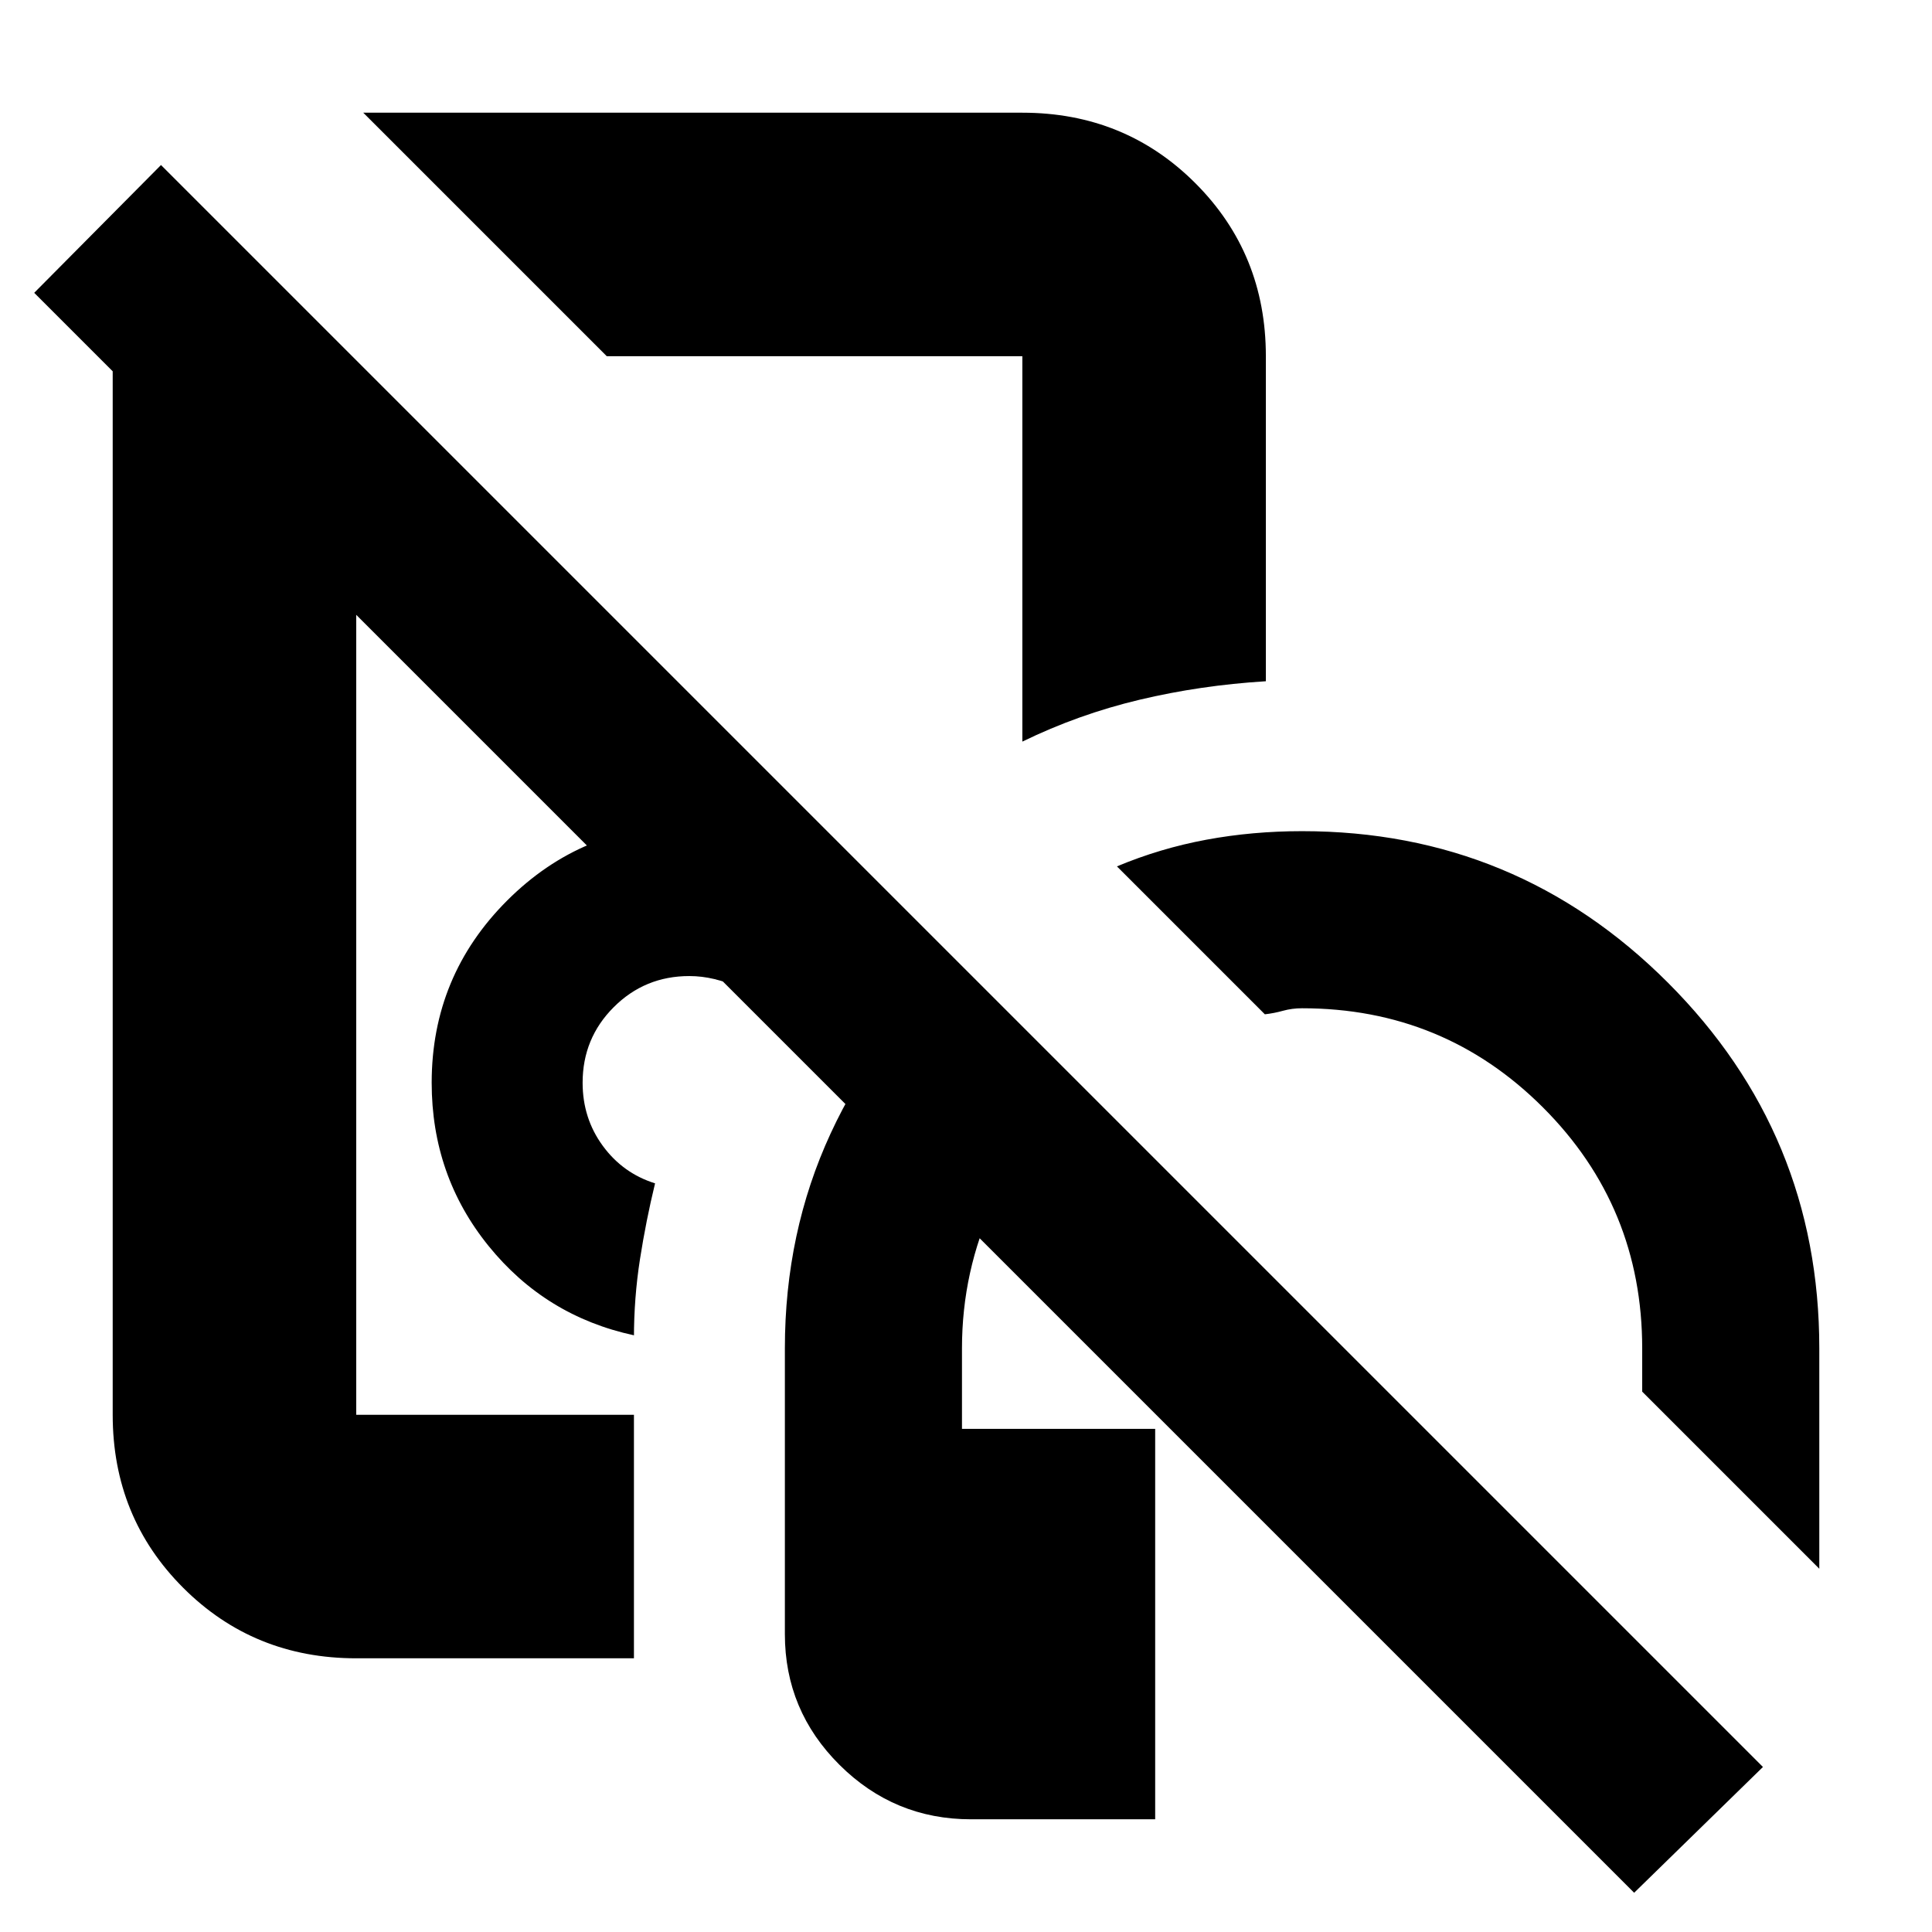 <svg xmlns="http://www.w3.org/2000/svg" height="24" viewBox="0 -960 960 960" width="24"><path d="M281.5-550ZM574-250v194h-91.5q-38.156 0-65.328-27.025Q390-110.05 390-148v-142q0-57.652 22.75-106.826Q435.5-446 476.5-481.5L538-420q-28 23-44 57.25T478-290v40h96ZM315-136H177q-50.938 0-85.969-35.031Q56-206.062 56-257v-524h121v524h138v121Zm313.5-320L555-529.5q21.5-9 44.412-13.25Q622.325-547 647-547q106.5 0 181.75 75.25T904-290v109.5l-88-88V-290q0-70.417-49.292-119.708Q717.417-459 647-459q-5 0-9.5 1.25t-9 1.75ZM315-296.5q-44-9.5-72.25-44.412T214.5-422q0-53.029 37.486-90.514Q289.471-550 342.5-550q20.352 0 38.176 5.75T415-527.5q-12.923 13.062-25.087 27.858Q377.75-484.847 367.75-469q-6.5-3-12.75-4.5t-12.5-1.5q-22.083 0-37.542 15.458Q289.5-444.083 289.5-422q0 17.654 10 31.327 10 13.673 26 18.673-4.5 18.5-7.5 37.695-3 19.196-3 39.305v-1.5ZM301.5-783l-121-121H508q50.938 0 85.969 35.031Q629-833.938 629-783v161.506q-32.5 1.994-62.814 9.205-30.313 7.21-58.186 20.789V-783H301.5ZM408-684.5Zm404 665-795-795L80-878 876-82l-64 62.5Z"/></svg>